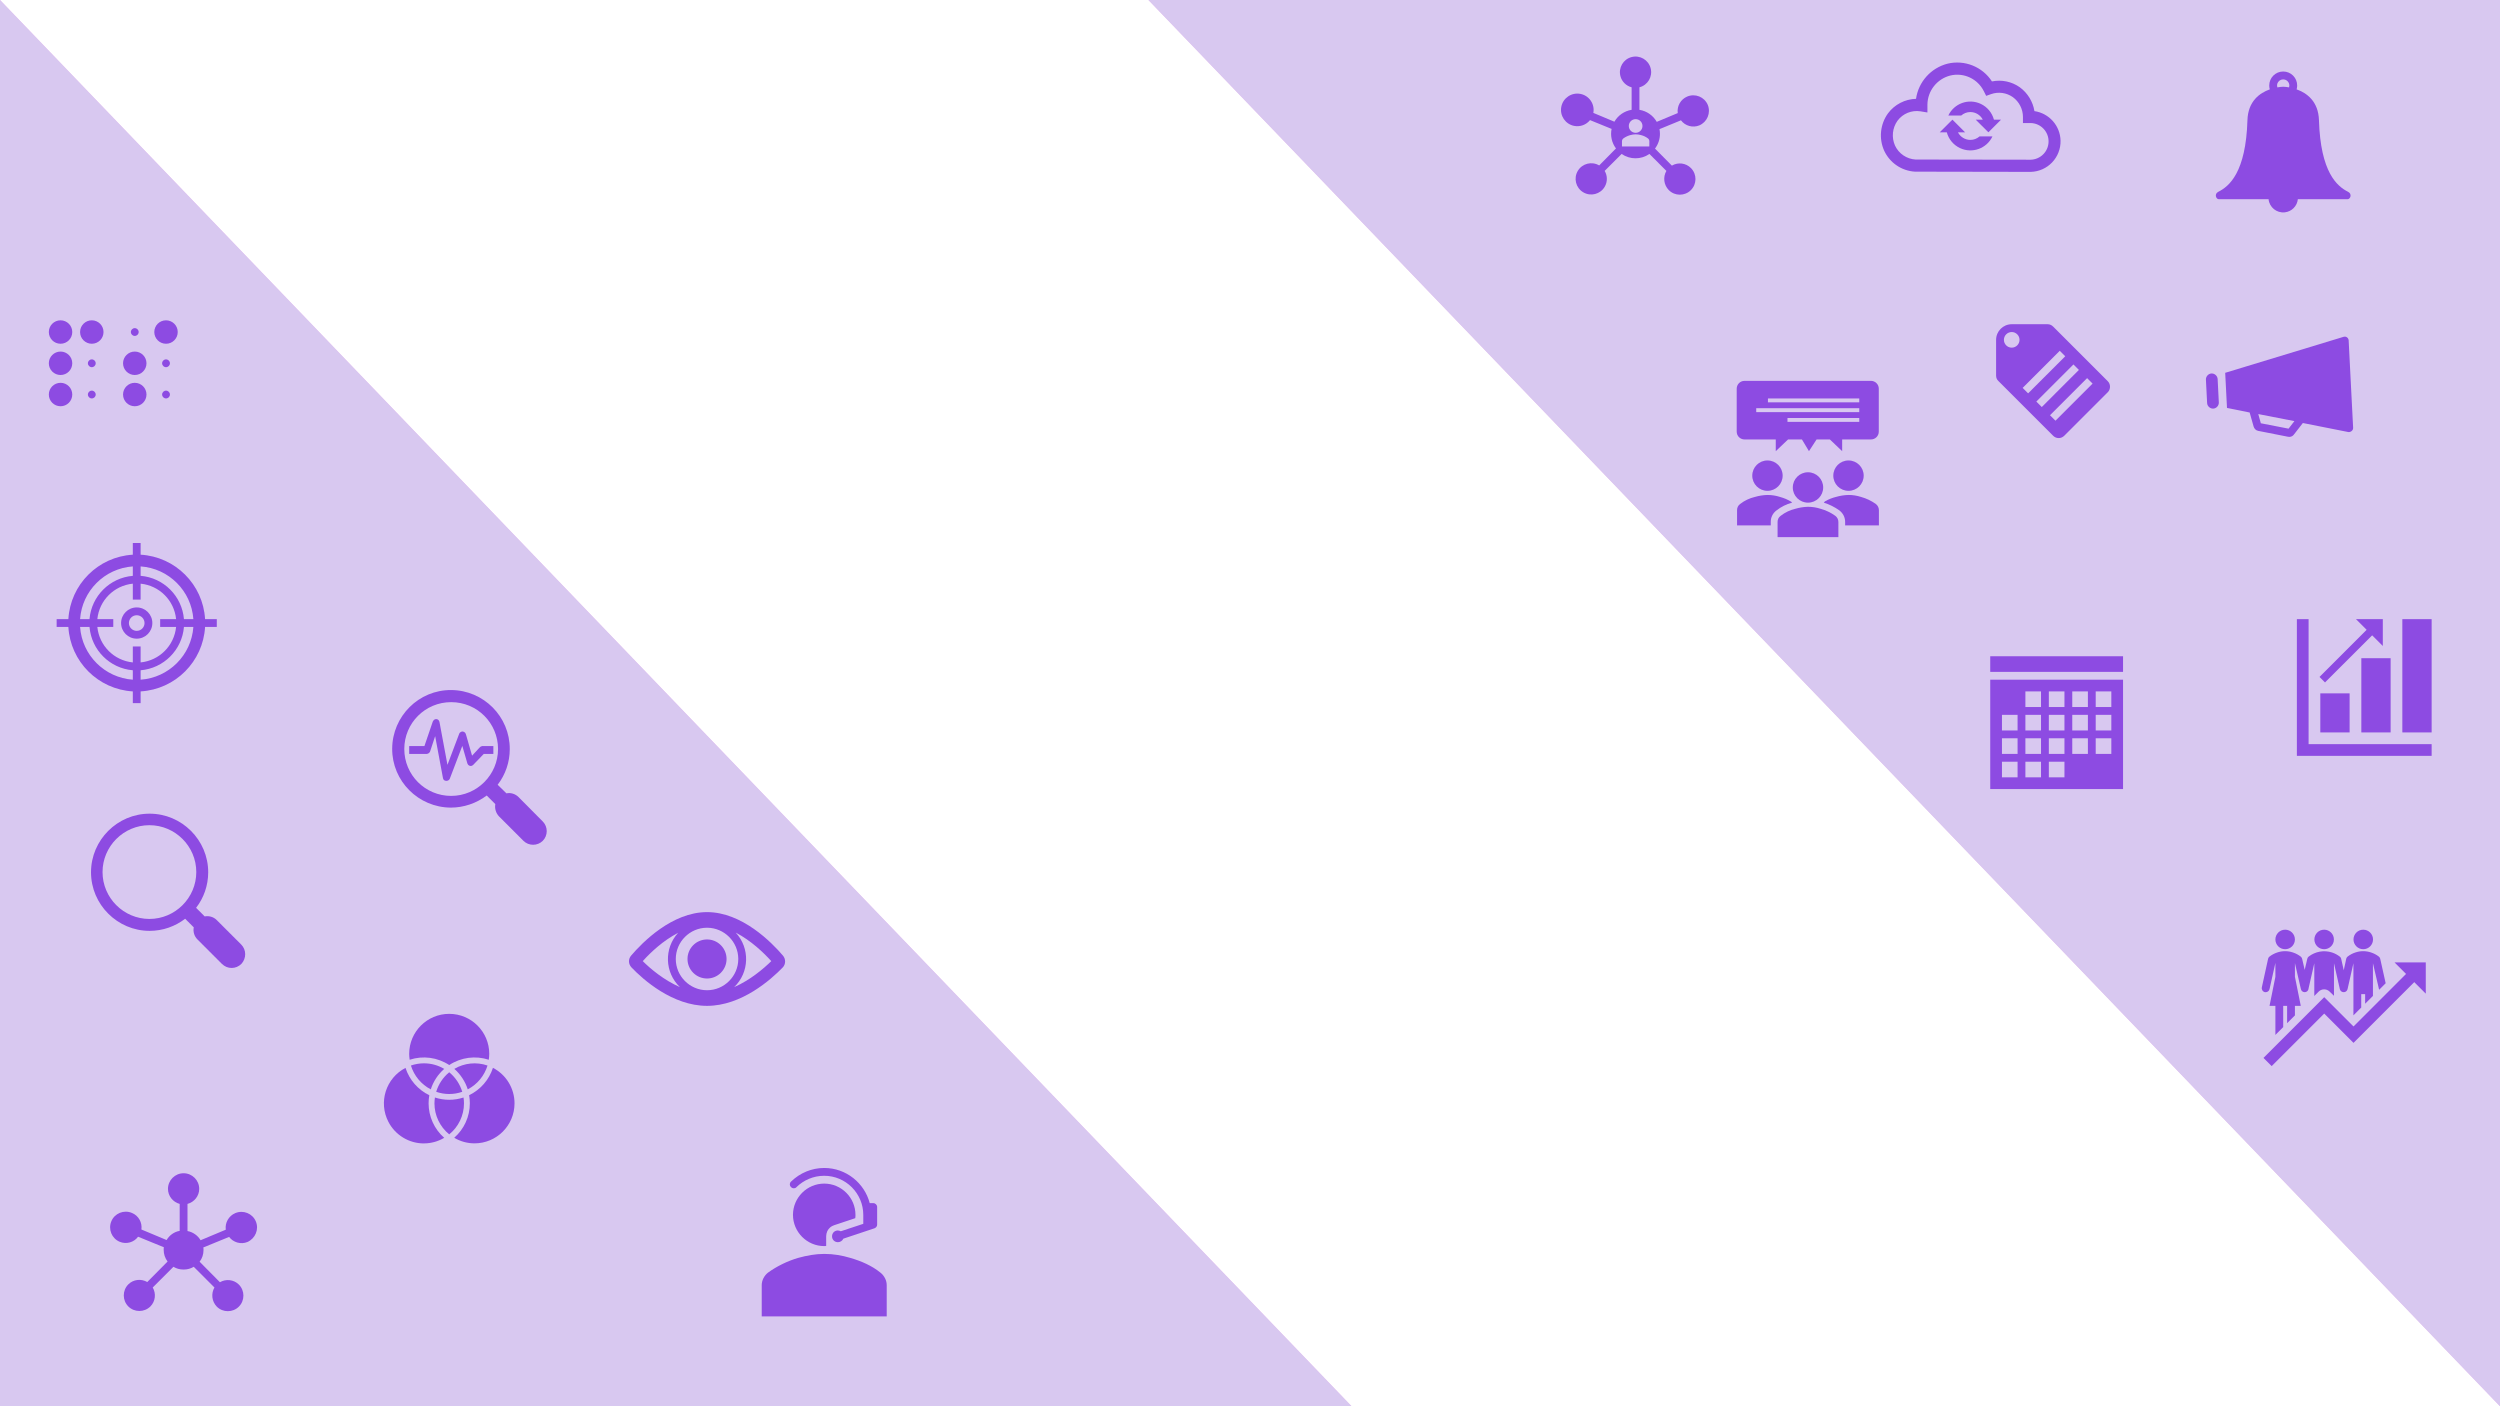 <svg width="1280" height="720" xmlns="http://www.w3.org/2000/svg" xmlns:xlink="http://www.w3.org/1999/xlink" overflow="hidden"><defs><clipPath id="clip0"><path d="M1152.81 129.504 1238.29 173.187 1194.61 258.673 1109.12 214.99Z" fill-rule="evenodd" clip-rule="evenodd"/></clipPath><clipPath id="clip1"><path d="M1152.81 129.504 1238.29 173.187 1194.61 258.673 1109.12 214.99Z" fill-rule="evenodd" clip-rule="evenodd"/></clipPath><clipPath id="clip2"><path d="M1152.81 129.504 1238.29 173.187 1194.61 258.673 1109.12 214.99Z" fill-rule="evenodd" clip-rule="evenodd"/></clipPath></defs><g><rect x="0" y="0" width="1280" height="720" fill="#FFFFFF"/><path d="M0 720 0 0 692 720Z" fill="#EEB9F0" fill-rule="evenodd"/><path d="M1280 0 1280 720 588 0Z" fill="#EEB9F0" fill-rule="evenodd"/><path d="M0 720 0 0 692 720Z" fill="#D8C8F0" fill-rule="evenodd"/><path d="M1280 0 1280 720 588 0Z" fill="#D8C8F0" fill-rule="evenodd"/><g><g><g><path d="M209.75 542.59C216.561 540.354 224.021 541.356 230 545.31 235.979 541.356 243.439 540.354 250.25 542.59 250.409 541.598 250.493 540.595 250.5 539.59 250.5 528.268 241.322 519.09 230 519.09 218.678 519.09 209.5 528.268 209.5 539.59 209.507 540.595 209.591 541.598 209.75 542.59Z" fill="#7422DD" fill-opacity="0.75"/><path d="M252.38 546.74C250.399 552.875 245.994 557.933 240.19 560.74 240.435 562.113 240.559 563.505 240.56 564.9 240.561 571.658 237.645 578.088 232.56 582.54 235.699 584.412 239.285 585.4 242.94 585.4 254.256 585.404 263.434 576.234 263.438 564.918 263.441 557.263 259.176 550.244 252.38 546.72Z" fill="#7422DD" fill-opacity="0.75"/><path d="M236.67 559C235.489 555.078 233.167 551.597 230 549 226.833 551.597 224.511 555.078 223.33 559 227.649 560.507 232.351 560.507 236.67 559Z" fill="#7422DD" fill-opacity="0.75"/><path d="M217.06 585.42C220.715 585.42 224.301 584.432 227.44 582.56 222.355 578.108 219.439 571.678 219.44 564.92 219.441 563.525 219.565 562.133 219.81 560.76 214.006 557.953 209.601 552.895 207.62 546.76 197.574 551.969 193.653 564.336 198.862 574.382 202.386 581.178 209.405 585.443 217.06 585.44Z" fill="#7422DD" fill-opacity="0.75"/><path d="M230 580.8C234.784 576.916 237.561 571.082 237.56 564.92 237.551 563.916 237.471 562.913 237.32 561.92 232.565 563.48 227.435 563.48 222.68 561.92 222.529 562.913 222.449 563.916 222.44 564.92 222.439 571.082 225.216 576.916 230 580.8Z" fill="#7422DD" fill-opacity="0.75"/><path d="M249.61 545.55C243.966 543.594 237.748 544.224 232.61 547.27 235.81 550.08 238.188 553.705 239.49 557.76 244.358 555.204 248.002 550.808 249.61 545.55Z" fill="#7422DD" fill-opacity="0.75"/><path d="M217.06 544.42C214.79 544.425 212.535 544.807 210.39 545.55 212.01 550.817 215.673 555.215 220.56 557.76 221.862 553.705 224.24 550.08 227.44 547.27 224.298 545.406 220.713 544.421 217.06 544.42Z" fill="#7422DD" fill-opacity="0.75"/></g></g></g><g><g><g><path d="M123.5 483.6 111 471.1C109.3 469.4 107 468.8 104.8 469.2L100.4 464.8C104.3 459.8 106.6 453.4 106.6 446.6 106.6 430.1 93.1 416.6 76.6 416.6 60.1 416.6 46.6 430.1 46.6 446.6 46.6 463.1 60.1 476.6 76.6 476.6 83.4 476.6 89.7 474.3 94.8 470.4L99.2 474.8C98.8 477 99.4 479.3 101.1 481L113.6 493.5C115 494.9 116.8 495.6 118.6 495.6 120.4 495.6 122.2 494.9 123.6 493.5 126.2 490.7 126.2 486.3 123.5 483.6ZM76.5 470.5C63.3 470.5 52.5 459.7 52.5 446.5 52.5 433.3 63.3 422.5 76.5 422.5 89.7 422.5 100.5 433.3 100.5 446.5 100.5 459.7 89.7 470.5 76.5 470.5Z" fill="#7422DD" fill-opacity="0.75"/></g></g></g><g><g><g><path d="M265.5 408.1C263.9 406.5 261.5 405.7 259.3 406.2L254.8 401.8C258.8 396.6 261 390.2 261 383.6 261.1 366.9 247.6 353.4 231 353.3 214.4 353.2 200.9 366.7 200.8 383.3 200.7 399.9 214.2 413.4 230.8 413.5 237.4 413.5 243.9 411.3 249.2 407.3L253.6 411.7C253.2 414 253.9 416.3 255.5 418L268 430.5C270.7 433.2 275.2 433.2 277.9 430.5 280.6 427.8 280.6 423.3 277.9 420.6L265.5 408.1ZM231 407.5C217.7 407.5 207 396.8 207 383.5 207 370.2 217.7 359.5 231 359.5 244.3 359.5 255 370.2 255 383.5 255 396.7 244.2 407.5 231 407.5Z" fill="#7422DD" fill-opacity="0.749"/><path d="M252.5 382 246.8 382C246.3 382.1 245.8 382.4 245.5 382.8L241.7 386.9 238.5 375.8C238.2 374.9 237.2 374.3 236.3 374.6 235.8 374.8 235.3 375.1 235.1 375.7L229.1 391.6 225 369.6C224.8 368.6 223.9 368 223 368.2 222.4 368.3 221.9 368.8 221.6 369.4L217.3 382 209.5 382 209.5 386 218.6 386C219.4 385.9 220.1 385.3 220.3 384.5L222.8 376.9 226.8 398.4C226.9 399.2 227.6 399.8 228.4 399.8L228.6 399.8C229.3 399.8 230 399.4 230.3 398.7L236.7 381.9 239.3 390.9C239.6 391.8 240.5 392.4 241.5 392.1 241.8 392 242.1 391.8 242.3 391.6L247.7 386 252.6 386 252.6 382Z" fill="#7422DD" fill-opacity="0.749"/></g></g></g><g><g><g><path d="M375.9 505.4C383.7 497.9 384.1 485.5 376.7 477.5 384.6 481.6 391.1 487.9 394.9 492.1 390.9 496 384.1 501.8 375.9 505.4ZM336.6 484.8C339.9 482 343.4 479.6 347.2 477.6 339.9 485.6 340.3 497.9 348.1 505.4 339.9 501.8 333 496 329.1 492.1 331.4 489.5 333.9 487.1 336.6 484.8L336.6 484.8ZM362 507C353.2 507 346 499.8 346 491 346 482.2 353.2 475 362 475 370.8 475 378 482.2 378 491 378 499.8 370.8 507 362 507ZM400.9 489.3C395.1 482.5 379.9 467 362 467 344.1 467 328.9 482.5 323.1 489.3 321.6 491.1 321.7 493.6 323.3 495.3 329.2 501.5 344.3 515 362 515 379.7 515 394.8 501.5 400.8 495.3 402.3 493.7 402.4 491.1 400.9 489.3Z" fill="#7422DD" fill-opacity="0.75"/><path d="M372 491C372 496.523 367.523 501 362 501 356.477 501 352 496.523 352 491 352 485.477 356.477 481 362 481 367.523 481 372 485.477 372 491Z" fill="#7422DD" fill-opacity="0.75"/></g></g></g><g><g><g><path d="M70 327C65.582 327 62 323.418 62 319 62 314.582 65.582 311 70 311 74.418 311 78 314.582 78 319 78 323.418 74.418 327 70 327ZM70 315C67.791 315 66 316.791 66 319 66 321.209 67.791 323 70 323 72.209 323 74 321.209 74 319 74 316.791 72.209 315 70 315Z" fill="#7422DD" fill-opacity="0.75"/><path d="M105 317C103.951 299.227 89.773 285.049 72 284L72 278 68 278 68 284C50.227 285.049 36.049 299.227 35 317L29 317 29 321 35 321C36.049 338.773 50.227 352.951 68 354L68 360 72 360 72 354C89.773 352.951 103.951 338.773 105 321L111 321 111 317ZM90.16 321C89.199 330.603 81.603 338.199 72 339.16L72 331 68 331 68 339.16C58.397 338.199 50.801 330.603 49.84 321L58 321 58 317 49.84 317C50.801 307.397 58.397 299.801 68 298.84L68 307 72 307 72 298.84C81.603 299.801 89.199 307.397 90.16 317L82 317 82 321ZM68 290 68 294.83C56.189 295.822 46.817 305.19 45.82 317L41 317C42.028 302.536 53.536 291.028 68 290ZM41 321 45.83 321C46.822 332.811 56.19 342.183 68 343.18L68 348C53.536 346.972 42.028 335.464 41 321ZM72 348 72 343.18C83.814 342.187 93.187 332.814 94.18 321L99 321C97.972 335.464 86.464 346.972 72 348ZM94.18 317C93.187 305.186 83.814 295.813 72 294.82L72 290C86.464 291.028 97.972 302.536 99 317Z" fill="#7422DD" fill-opacity="0.75"/></g></g></g><g><g><g><path d="M37 170C37 173.314 34.314 176 31 176 27.686 176 25 173.314 25 170 25 166.686 27.686 164 31 164 34.314 164 37 166.686 37 170Z" fill="#7422DD" fill-opacity="0.75"/><path d="M37 186C37 189.314 34.314 192 31 192 27.686 192 25 189.314 25 186 25 182.686 27.686 180 31 180 34.314 180 37 182.686 37 186Z" fill="#7422DD" fill-opacity="0.75"/><path d="M37 202C37 205.314 34.314 208 31 208 27.686 208 25 205.314 25 202 25 198.686 27.686 196 31 196 34.314 196 37 198.686 37 202Z" fill="#7422DD" fill-opacity="0.75"/><path d="M49 186C49 187.105 48.105 188 47 188 45.895 188 45 187.105 45 186 45 184.895 45.895 184 47 184 48.105 184 49 184.895 49 186Z" fill="#7422DD" fill-opacity="0.75"/><path d="M49 202C49 203.105 48.105 204 47 204 45.895 204 45 203.105 45 202 45 200.895 45.895 200 47 200 48.105 200 49 200.895 49 202Z" fill="#7422DD" fill-opacity="0.75"/><path d="M53 170C53 173.314 50.314 176 47 176 43.686 176 41 173.314 41 170 41 166.686 43.686 164 47 164 50.314 164 53 166.686 53 170Z" fill="#7422DD" fill-opacity="0.75"/><path d="M71 170C71 171.105 70.105 172 69 172 67.895 172 67 171.105 67 170 67 168.895 67.895 168 69 168 70.105 168 71 168.895 71 170Z" fill="#7422DD" fill-opacity="0.75"/><path d="M75 186C75 189.314 72.314 192 69 192 65.686 192 63 189.314 63 186 63 182.686 65.686 180 69 180 72.314 180 75 182.686 75 186Z" fill="#7422DD" fill-opacity="0.75"/><path d="M75 202C75 205.314 72.314 208 69 208 65.686 208 63 205.314 63 202 63 198.686 65.686 196 69 196 72.314 196 75 198.686 75 202Z" fill="#7422DD" fill-opacity="0.75"/><path d="M87 186C87 187.105 86.105 188 85 188 83.895 188 83 187.105 83 186 83 184.895 83.895 184 85 184 86.105 184 87 184.895 87 186Z" fill="#7422DD" fill-opacity="0.75"/><path d="M87 202C87 203.105 86.105 204 85 204 83.895 204 83 203.105 83 202 83 200.895 83.895 200 85 200 86.105 200 87 200.895 87 202Z" fill="#7422DD" fill-opacity="0.75"/><path d="M91 170C91 173.314 88.314 176 85 176 81.686 176 79 173.314 79 170 79 166.686 81.686 164 85 164 88.314 164 91 166.686 91 170Z" fill="#7422DD" fill-opacity="0.75"/></g></g></g><g clip-path="url(#clip0)"><g clip-path="url(#clip1)"><g clip-path="url(#clip2)"><path d="M1135.43 194.066C1135.35 192.456 1133.89 191.146 1132.28 191.221 1130.67 191.297 1129.36 192.761 1129.43 194.372L1130.04 206.363C1130.12 207.973 1131.58 209.283 1133.19 209.208 1134.8 209.133 1136.11 207.668 1136.04 206.058L1135.43 194.066Z" fill="#7422DD" fill-opacity="0.75"/><path d="M1171.74 219.474 1157.55 216.711 1156.24 212.004 1174.73 215.609 1171.74 219.474ZM1204.8 218.959 1204.11 205.58 1203.19 187.594 1202.51 174.215C1202.38 172.917 1201.14 172.057 1199.93 172.449L1139.3 190.88 1140.22 208.867 1151.82 211.205 1153.86 218.423C1154.21 219.499 1155.01 220.356 1156.12 220.59L1171.53 223.631C1171.75 223.633 1172.06 223.681 1172.29 223.683 1173.09 223.645 1173.99 223.206 1174.44 222.539L1179.06 216.586 1202.41 221.219C1203.7 221.319 1204.92 220.257 1204.8 218.959Z" fill="#7422DD" fill-opacity="0.75"/></g></g></g><g><g><g><path d="M1052.4 215.4 1049.6 212.6 1068.6 193.6 1071.4 196.4 1052.4 215.4ZM1042.6 205.6 1061.6 186.6 1064.4 189.4 1045.4 208.4 1042.6 205.6ZM1035.6 198.6 1054.6 179.6 1057.4 182.4 1038.4 201.4 1035.6 198.6ZM1030 178C1027.8 178 1026 176.2 1026 174 1026 171.8 1027.8 170 1030 170 1032.2 170 1034 171.8 1034 174 1034 176.2 1032.2 178 1030 178ZM1079.2 195.2 1051.2 167.2C1050.4 166.4 1049.4 166 1048.4 166L1030 166C1025.6 166 1022 169.6 1022 174L1022 192.3C1022 193.4 1022.4 194.4 1023.2 195.1L1051.2 223.1C1052.8 224.7 1055.3 224.7 1056.9 223.1L1079.2 200.8C1080.7 199.3 1080.7 196.7 1079.2 195.2Z" fill="#7422DD" fill-opacity="0.75"/></g></g></g><g><g><g><path d="M874.39 53.7C872.652 49.608 867.925 47.7 863.833 49.439 860.504 50.853 858.527 54.314 859 57.9L848.26 62.39C846.391 59.097 843.128 56.832 839.39 56.23L839.39 44.7C843.668 43.595 846.24 39.232 845.136 34.954 844.031 30.676 839.668 28.104 835.39 29.208 831.112 30.313 828.539 34.676 829.644 38.954 830.372 41.772 832.572 43.972 835.39 44.7L835.39 56.22C831.684 56.82 828.444 59.057 826.57 62.31L815.79 57.8C816.635 53.267 813.646 48.906 809.112 48.061 804.579 47.215 800.219 50.205 799.373 54.738 798.528 59.272 801.517 63.632 806.051 64.478 809.074 65.041 812.163 63.897 814.09 61.5L825.14 66C824.415 69.5 825.231 73.143 827.38 76L818.79 84.7C814.99 82.446 810.082 83.7 807.828 87.5 805.574 91.3 806.828 96.208 810.628 98.462 814.429 100.716 819.336 99.462 821.59 95.662 823.082 93.146 823.082 90.016 821.59 87.5L830.27 78.82C834.551 81.794 840.229 81.794 844.51 78.82L853.19 87.5C851.355 90.668 851.845 94.669 854.39 97.3 857.494 100.444 862.559 100.477 865.703 97.373 868.848 94.269 868.88 89.203 865.776 86.059 863.194 83.443 859.161 82.924 856 84.8L847.36 76.07C849.002 73.907 849.891 71.266 849.89 68.55 849.891 67.734 849.811 66.92 849.65 66.12L860.65 61.6C862.832 64.497 866.69 65.564 870.05 64.2 874.108 62.459 876.035 57.798 874.39 53.7ZM837.45 61C839.383 61 840.95 62.567 840.95 64.5 840.95 66.433 839.383 68 837.45 68 835.517 68 833.95 66.433 833.95 64.5 833.95 62.567 835.517 61 837.45 61ZM844.45 75 830.45 75 830.45 72.28C830.463 71.732 830.72 71.219 831.15 70.88 832.188 70.135 833.344 69.57 834.57 69.21 835.51 68.94 836.482 68.796 837.46 68.78 838.439 68.783 839.412 68.928 840.35 69.21 841.59 69.532 842.753 70.1 843.77 70.88 844.2 71.219 844.457 71.732 844.47 72.28Z" fill="#7422DD" fill-opacity="0.75"/></g></g></g><g><g><g><path d="M912.72 243.53C912.72 247.827 909.237 251.31 904.94 251.31 900.643 251.31 897.16 247.827 897.16 243.53 897.16 239.233 900.643 235.75 904.94 235.75 909.237 235.75 912.72 239.233 912.72 243.53Z" fill="#7422DD" fill-opacity="0.75"/><path d="M954.21 243.53C954.21 247.827 950.727 251.31 946.43 251.31 942.133 251.31 938.65 247.827 938.65 243.53 938.65 239.233 942.133 235.75 946.43 235.75 950.727 235.75 954.21 239.233 954.21 243.53Z" fill="#7422DD" fill-opacity="0.75"/><path d="M889.38 261.17 889.38 269 906.63 269 906.63 267.22C906.601 264.907 907.688 262.722 909.55 261.35 911.919 259.49 914.641 258.13 917.55 257.35L917.19 256.94C915.37 255.819 913.396 254.97 911.33 254.42 909.266 253.753 907.109 253.416 904.94 253.42 902.773 253.477 900.621 253.813 898.54 254.42 895.771 255.065 893.174 256.303 890.93 258.05 889.931 258.771 889.351 259.938 889.38 261.17Z" fill="#7422DD" fill-opacity="0.75"/><path d="M944.71 269 962 269 962 261.17C961.985 259.946 961.41 258.797 960.44 258.05 958.138 256.399 955.561 255.17 952.83 254.42 950.763 253.749 948.603 253.412 946.43 253.42 944.266 253.477 942.118 253.814 940.04 254.42 938.047 254.909 936.135 255.68 934.36 256.71 934.18 256.93 933.99 257.15 933.79 257.36 936.602 258.238 939.258 259.554 941.66 261.26L941.79 261.35 941.9 261.45C943.671 262.841 944.707 264.968 944.71 267.22Z" fill="#7422DD" fill-opacity="0.75"/><path d="M910.12 275 910.12 267.22C910.088 265.988 910.673 264.821 911.68 264.11 913.922 262.359 916.519 261.121 919.29 260.48 921.37 259.868 923.522 259.532 925.69 259.48 927.86 259.471 930.017 259.809 932.08 260.48 934.815 261.222 937.393 262.452 939.69 264.11 940.669 264.844 941.247 265.996 941.25 267.22L941.25 275Z" fill="#7422DD" fill-opacity="0.75"/><path d="M933.47 249.58C933.47 253.877 929.987 257.36 925.69 257.36 921.393 257.36 917.91 253.877 917.91 249.58 917.91 245.283 921.393 241.8 925.69 241.8 929.987 241.8 933.47 245.283 933.47 249.58Z" fill="#7422DD" fill-opacity="0.75"/><path d="M889.19 199 889.19 221C889.19 223.209 890.981 225 893.19 225L909.19 225 909.19 231 915.49 225 922.59 225 926.19 231 930.09 225 936.89 225 943.19 231 943.19 225 957.94 225C960.149 225 961.94 223.209 961.94 221L961.94 199C961.94 196.791 960.149 195 957.94 195L893.19 195C890.981 195 889.19 196.791 889.19 199ZM951.94 206 905.19 206 905.19 204 951.94 204ZM915.19 214 951.94 214 951.94 216 915.19 216ZM899.19 209 951.94 209 951.94 211 899.19 211Z" fill="#7422DD" fill-opacity="0.75"/></g></g></g><g><g><g><path d="M1081 354 1081 362 1073 362 1073 354 1081 354ZM1025 390 1033 390 1033 398 1025 398 1025 390ZM1045 354 1045 362 1037 362 1037 354 1045 354ZM1057 354 1057 362 1049 362 1049 354 1057 354ZM1069 374 1061 374 1061 366 1069 366 1069 374ZM1073 374 1073 366 1081 366 1081 374 1073 374ZM1073 386 1073 378 1081 378 1081 386 1073 386ZM1049 390 1057 390 1057 398 1049 398 1049 390ZM1045 390 1045 398 1037 398 1037 390 1045 390ZM1037 378 1045 378 1045 386 1037 386 1037 378ZM1033 378 1033 386 1025 386 1025 378 1033 378ZM1033 366 1033 374 1025 374 1025 366 1033 366ZM1045 374 1037 374 1037 366 1045 366 1045 374ZM1049 374 1049 366 1057 366 1057 374 1049 374ZM1057 386 1049 386 1049 378 1057 378 1057 386ZM1061 386 1061 378 1069 378 1069 386 1061 386ZM1069 354 1069 362 1061 362 1061 354 1069 354ZM1019 348 1019 404 1087 404 1087 348 1019 348Z" fill="#7422DD" fill-opacity="0.75"/><path d="M1019 336 1087 336 1087 344 1019 344Z" fill="#7422DD" fill-opacity="0.75"/></g></g></g><g><g><g><path d="M1226 512.95 1236.1 502.85 1242 508.75 1242 492.75 1226 492.75 1231.9 498.65 1222 508.55 1205 525.55 1190 510.55 1158.9 541.65 1163.1 545.85 1190 518.95 1205 533.95 1226 512.95Z" fill="#7422DD" fill-opacity="0.75"/><path d="M1175 481C1175 483.761 1172.76 486 1170 486 1167.24 486 1165 483.761 1165 481 1165 478.239 1167.24 476 1170 476 1172.76 476 1175 478.239 1175 481Z" fill="#7422DD" fill-opacity="0.75"/><path d="M1218.17 506.71 1219.17 505.71 1221.46 503.42 1218.68 490.92C1218.59 490.477 1218.35 490.08 1218 489.8 1216.8 488.86 1215.45 488.139 1214 487.67 1211.39 486.777 1208.55 486.777 1205.94 487.67 1204.49 488.14 1203.14 488.861 1201.94 489.8 1201.59 490.086 1201.35 490.481 1201.26 490.92L1200 496.78 1200 496.78 1198.69 490.92C1198.6 490.477 1198.35 490.081 1198 489.8 1196.8 488.86 1195.45 488.139 1194 487.67 1189.89 486.345 1185.4 487.143 1182 489.8 1181.65 490.086 1181.41 490.481 1181.32 490.92L1180 496.59C1180 496.59 1180 496.59 1180 496.59L1178.7 490.92C1178.6 490.478 1178.35 490.083 1178 489.8 1176.8 488.861 1175.45 488.14 1174 487.67 1171.39 486.777 1168.55 486.777 1165.94 487.67 1164.49 488.142 1163.14 488.863 1161.94 489.8 1161.59 490.086 1161.35 490.481 1161.26 490.92L1158.08 505.44C1157.8 506.559 1158.47 507.696 1159.59 507.981 1159.62 507.988 1159.64 507.994 1159.67 508 1159.78 508.01 1159.89 508.01 1160 508 1160.96 508.022 1161.79 507.364 1162 506.43L1165 493 1165 493 1165 500.1 1162 515 1165 515 1165 529.89 1169 525.89 1169 515 1171 515 1171 523.89 1175 519.89 1175 515 1178 515 1175 500.11 1175 493.11 1175 493.11 1178 506.17C1178.09 507.208 1178.96 508.004 1180 508L1180 508C1180.93 507.994 1181.74 507.342 1181.94 506.43L1182 506 1184.92 493.17C1184.92 493.17 1184.92 493.17 1184.92 493.17L1184.92 509.94 1187.13 507.72C1188.69 506.157 1191.22 506.156 1192.79 507.717 1192.79 507.718 1192.79 507.719 1192.79 507.72L1195 509.85 1195 493.18C1195 493.18 1195 493.18 1195 493.18L1198 506.44C1198.21 507.37 1199.05 508.023 1200 508L1200 508C1200.94 507.999 1201.75 507.346 1201.95 506.43L1204.95 493.17C1204.95 493.17 1204.95 493.17 1204.95 493.17L1204.95 519.87 1204.95 519.87 1208.95 515.87 1208.95 509 1210.95 509 1210.95 513.91 1214.95 509.91 1214.95 493.18C1214.95 493.18 1214.95 493.18 1214.95 493.18L1218.1 506.72Z" fill="#7422DD" fill-opacity="0.75"/><path d="M1214.99 481C1214.99 483.761 1212.75 486 1209.99 486 1207.23 486 1204.99 483.761 1204.99 481 1204.99 478.239 1207.23 476 1209.99 476 1212.75 476 1214.99 478.239 1214.99 481Z" fill="#7422DD" fill-opacity="0.75"/><path d="M1194.96 481C1194.96 483.761 1192.72 486 1189.96 486 1187.2 486 1184.96 483.761 1184.96 481 1184.96 478.239 1187.2 476 1189.96 476 1192.72 476 1194.96 478.239 1194.96 481Z" fill="#7422DD" fill-opacity="0.75"/></g></g></g><g><g><g><path d="M131 625.4C129.3 621.3 124.6 619.4 120.5 621.1 117.1 622.5 115.1 626.1 115.6 629.6L102.7 635C101.3 632.6 98.8 630.8 96 630.3L96 616.4C99.4 615.5 102 612.4 102 608.7 102 604.3 98.4 600.7 94 600.7L94 600.7C89.6 600.7 86 604.3 86 608.7 86 612.4 88.6 615.5 92 616.4L92 630.2C89.1 630.7 86.7 632.5 85.3 634.9L72.4 629.5C72.9 626 71 622.4 67.5 621 63.4 619.3 58.7 621.2 57 625.3 55.3 629.4 57.2 634.1 61.3 635.8 64.7 637.2 68.6 636.1 70.7 633.2L83.9 638.6C83.8 639 83.8 639.5 83.8 639.9 83.8 642.1 84.5 644.2 85.8 645.9L75.4 656.4C72.3 654.6 68.3 655 65.7 657.6 62.6 660.7 62.6 665.8 65.7 668.9 68.8 672 73.9 672 77 668.9 79.6 666.3 80 662.3 78.2 659.2L88.8 648.6C90.3 649.5 92 650 93.8 650 93.9 650 93.9 650 94 650 94.1 650 94.1 650 94.2 650 96 650 97.7 649.5 99.2 648.6L109.8 659.2C108 662.3 108.4 666.3 111 669 114.1 672.1 119.2 672.1 122.3 669 125.4 665.9 125.4 660.8 122.3 657.7 119.7 655.1 115.7 654.7 112.6 656.5L102.2 646C103.5 644.3 104.2 642.3 104.2 640 104.2 639.6 104.2 639.1 104.1 638.7L117.3 633.3C119.4 636.1 123.3 637.3 126.7 635.9 130.7 634.1 132.7 629.5 131 625.4Z" fill="#7422DD" fill-opacity="0.75"/></g></g></g><g><g><g><path d="M450.8 651.6C446.4 648 440.8 645.6 435.2 644 431.2 642.8 426.8 642 422 642 417.6 642 413.2 642.8 408.8 644 403.2 645.6 397.6 648.4 393.2 651.6 391.2 653.2 390 655.6 390 658L390 674 454 674 454 658C454 655.6 452.8 653.2 450.8 651.6Z" fill="#7422DD" fill-opacity="0.75"/><path d="M406.4 608.4C407 608.4 407.5 608.2 407.8 607.8L407.8 607.8C411.5 604.2 416.5 602 422 602 433 602 442 611 442 622L442 626.6 430.5 630.4C430 630.2 429.5 630 429 630 427.3 630 426 631.3 426 633 426 634.7 427.3 636 429 636 430.2 636 431.3 635.3 431.8 634.2L447.7 628.9C448.5 628.6 449.1 627.9 449.1 627L449.1 618C449.1 616.9 448.2 616 447.1 616L445.3 616C442.6 605.7 433.2 598 422 598 415.5 598 409.6 600.6 405.2 604.8 404.7 605.2 404.4 605.7 404.4 606.4 404.4 607.5 405.3 608.4 406.4 608.4Z" fill="#7422DD" fill-opacity="0.75"/><path d="M437.9 623.7C438 623.1 438 622.6 438 622 438 613.2 430.8 606 422 606 413.2 606 406 613.2 406 622 406 630.8 413.2 638 422 638 422.3 638 422.7 638 423 637.9L423 633 423 633C423 632.1 423.2 631.2 423.6 630.3 424.3 628.9 425.5 627.8 427.1 627.3L437.9 623.7Z" fill="#7422DD" fill-opacity="0.75"/></g></g></g><g><g><g><path d="M1182 317 1176 317 1176 387 1245 387 1245 381 1182 381 1182 317Z" fill="#7422DD" fill-opacity="0.75"/><path d="M1245 375 1230 375 1230 317 1245 317Z" fill="#7422DD" fill-opacity="0.75"/><path d="M1224 375 1209 375 1209 337 1224 337Z" fill="#7422DD" fill-opacity="0.75"/><path d="M1203 375 1188 375 1188 355 1203 355Z" fill="#7422DD" fill-opacity="0.75"/><path d="M1220 330.74 1220 317 1206.26 317 1211.72 322.46 1187.59 346.59 1190.41 349.41 1214.54 325.29 1220 330.74Z" fill="#7422DD" fill-opacity="0.75"/></g></g></g><g><g><g><path d="M1202.19 98.19C1196.56 95.37 1188.11 88.19 1187.31 61.56 1187.02 51.77 1180.95 47.56 1175.87 45.76 1176.06 45.11 1176.15 44.437 1176.15 43.76 1176.15 39.811 1172.95 36.61 1169 36.61 1165.05 36.61 1161.85 39.811 1161.85 43.76 1161.85 44.437 1161.94 45.11 1162.13 45.76 1157.05 47.56 1150.98 51.76 1150.69 61.56 1149.89 88.16 1141.44 95.36 1135.81 98.18 1133.52 99.32 1134.67 102 1136 102L1161.5 102C1161.93 106.142 1165.63 109.153 1169.78 108.724 1173.33 108.357 1176.13 105.551 1176.5 102L1202 102C1203.33 102 1204.48 99.33 1202.19 98.19ZM1165.85 43.81C1165.85 42.07 1167.26 40.66 1169 40.66 1170.74 40.66 1172.15 42.07 1172.15 43.81 1172.15 44.126 1172.1 44.439 1172 44.74 1171.01 44.548 1170.01 44.434 1169 44.4L1169 44.4C1167.99 44.441 1166.99 44.554 1166 44.74 1165.9 44.439 1165.85 44.126 1165.85 43.81Z" fill="#7422DD" fill-opacity="0.75"/></g></g></g><g><g><g><path d="M1024.53 61.26 1018.05 67.74 1011.56 61.26 1015.18 61.26C1013.96 58.875 1011.5 57.374 1008.82 57.37 1007.09 57.372 1005.42 58.009 1004.13 59.16L997.54 59.16C1000.48 52.924 1007.91 50.248 1014.15 53.184 1017.47 54.751 1019.94 57.706 1020.89 61.26Z" fill="#7422DD" fill-opacity="0.75"/><path d="M993.15 67.74 999.64 61.26 1006.12 67.74 1002.47 67.74C1003.69 70.124 1006.14 71.625 1008.82 71.63 1010.55 71.63 1012.23 70.993 1013.52 69.84L1020.14 69.84C1017.19 76.084 1009.75 78.758 1003.5 75.812 1000.18 74.244 997.711 71.291 996.76 67.74Z" fill="#7422DD" fill-opacity="0.75"/><path d="M1039.73 88C1048.37 87.796 1055.2 80.63 1055 71.994 1054.82 64.376 1049.17 57.996 1041.63 56.89 1040.83 52 1038.15 47.618 1034.15 44.69 1030.01 41.758 1024.85 40.672 1019.88 41.69 1014.99 34.146 1005.88 30.503 997.14 32.6 988.621 34.794 982.255 41.893 981 50.6 975.325 50.752 970.033 53.498 966.64 58.05 962.62 63.634 961.888 70.939 964.72 77.21 967.607 83.391 973.65 87.491 980.46 87.89ZM980.73 81.68C976.205 81.395 972.194 78.671 970.26 74.57 968.384 70.39 968.867 65.528 971.53 61.8 974.252 58.138 978.782 56.289 983.29 57L986.84 57.59 986.84 53.67C986.875 46.588 991.688 40.422 998.55 38.67 1005.44 37.01 1012.55 40.329 1015.71 46.67L1016.92 49.08 1019.43 48.19C1023.19 46.863 1027.35 47.445 1030.6 49.75 1033.83 52.116 1035.74 55.877 1035.75 59.88L1035.75 63 1039.83 63C1045.01 63.195 1049.06 67.553 1048.86 72.736 1048.68 77.683 1044.68 81.637 1039.73 81.77Z" fill="#7422DD" fill-opacity="0.75"/></g></g></g></g></svg>